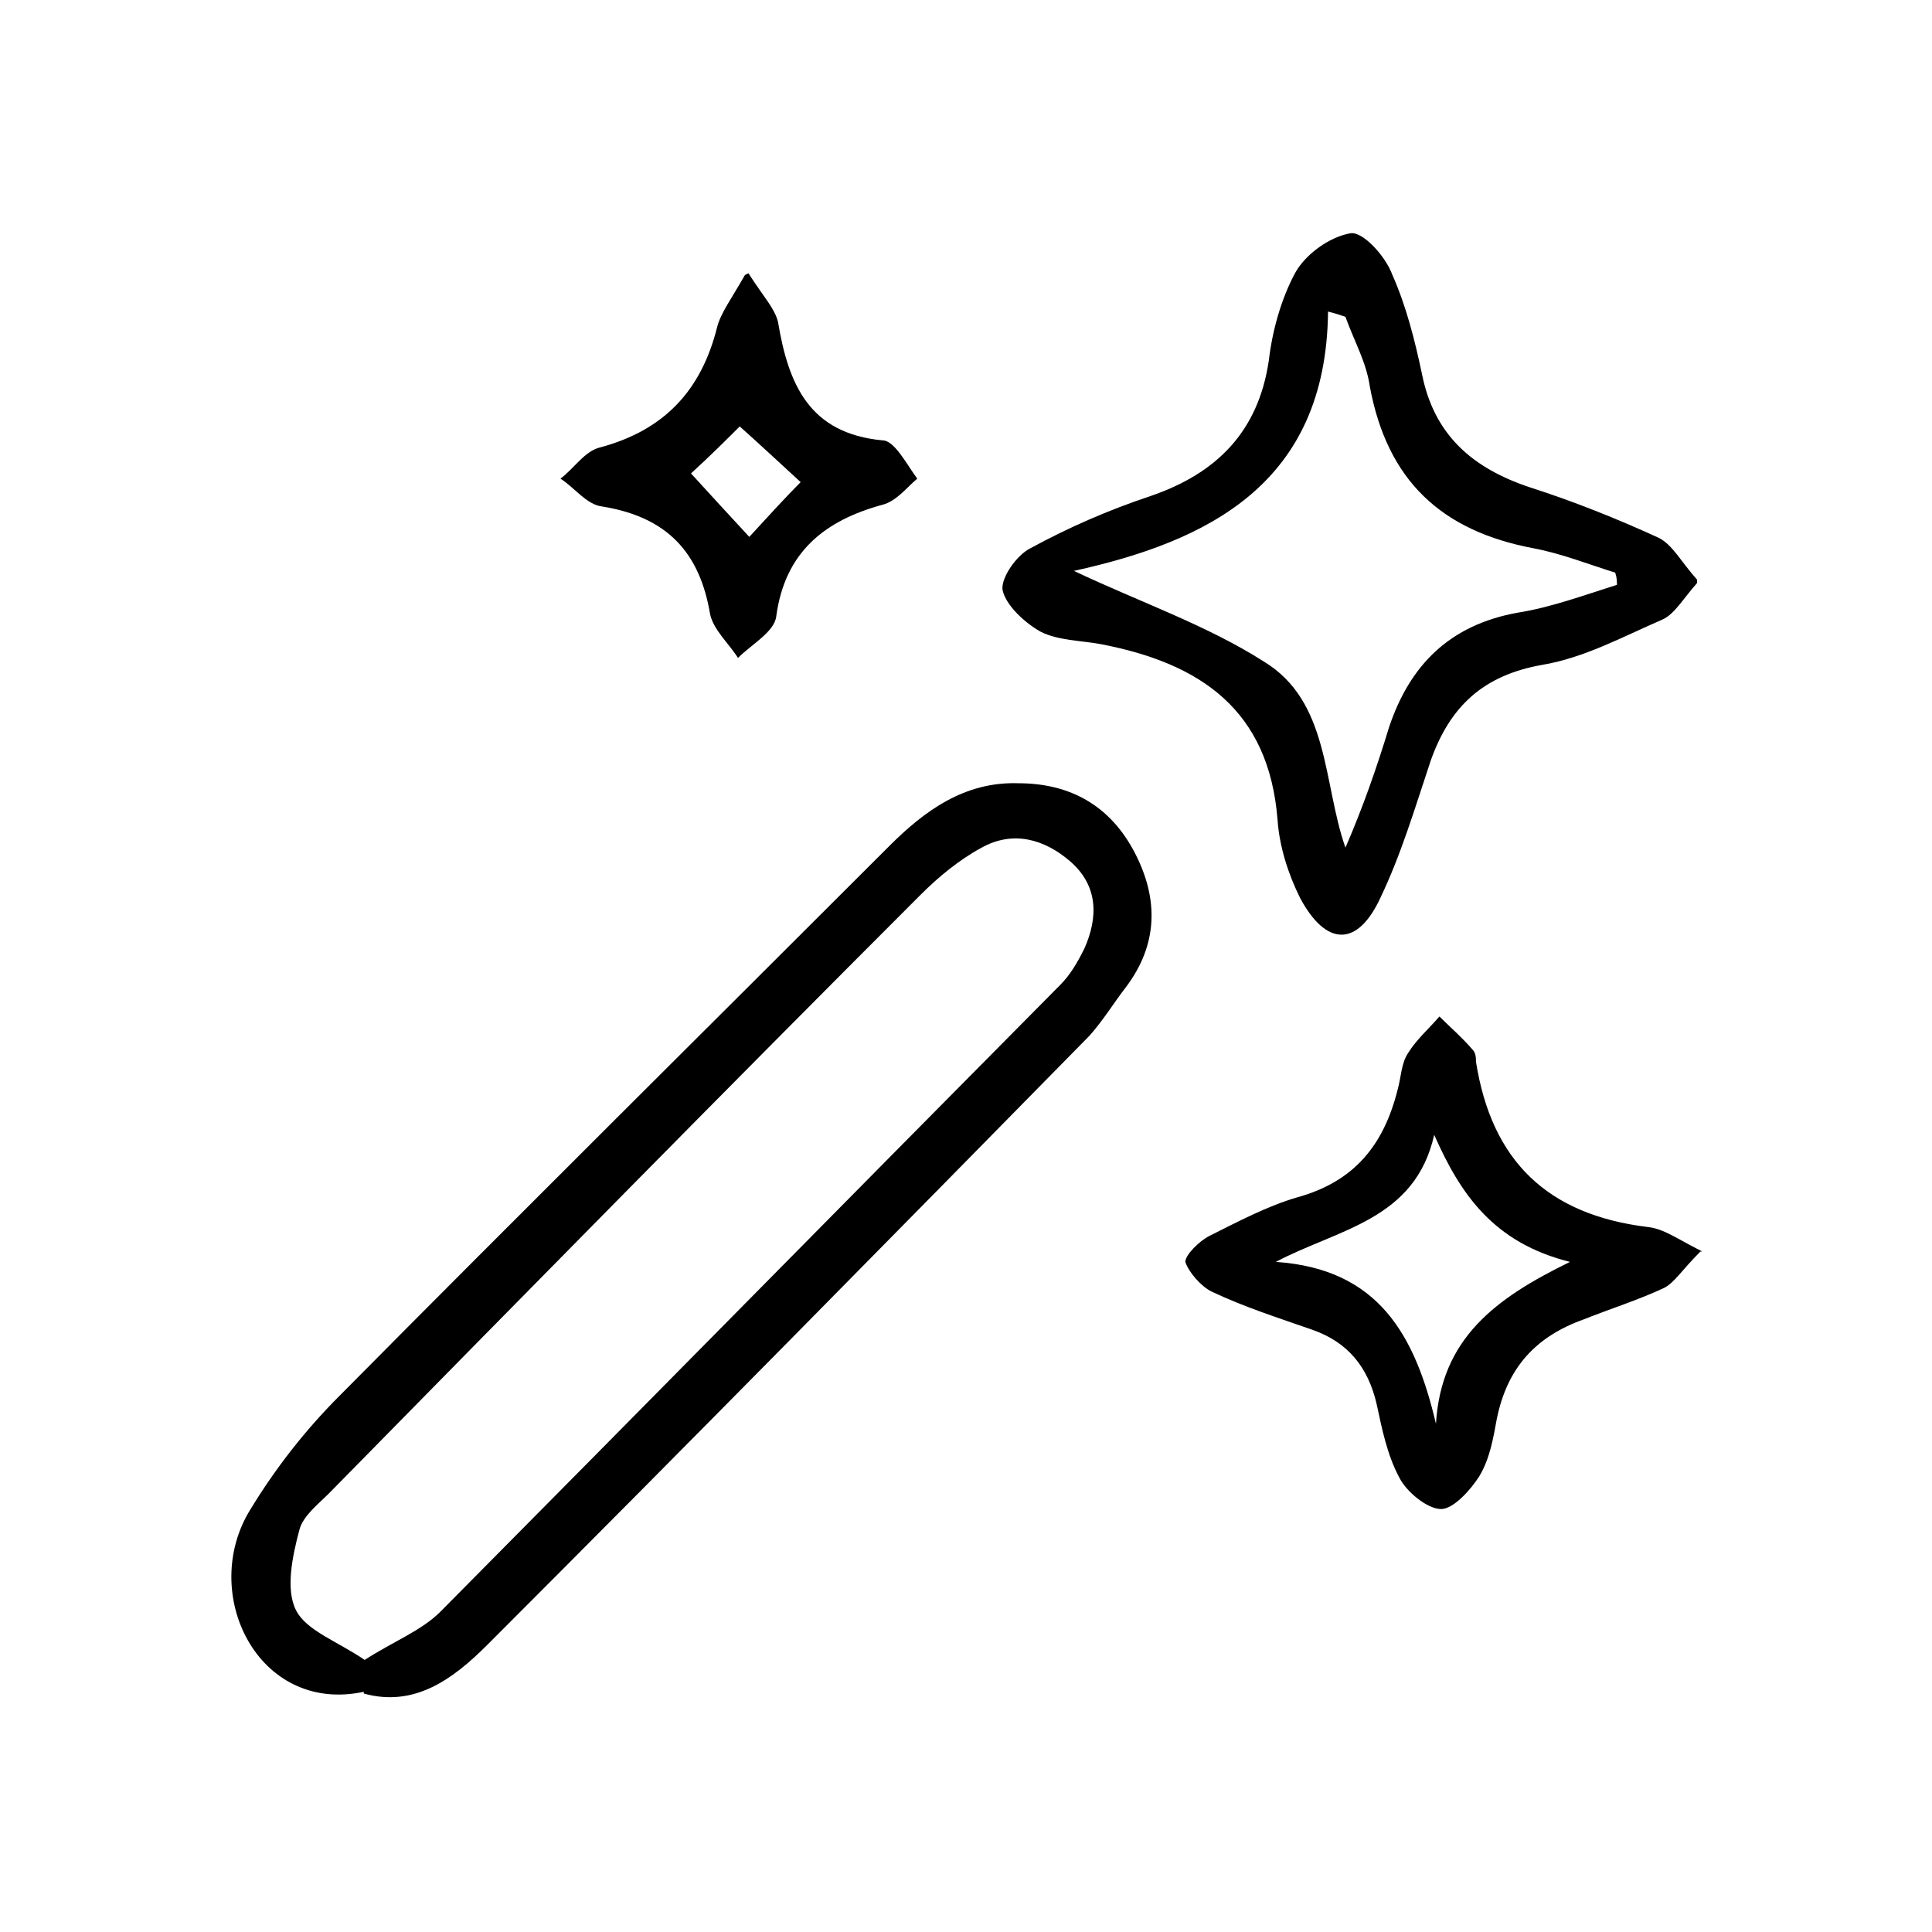 <?xml version="1.0" encoding="UTF-8"?>
<svg id="Layer_1" data-name="Layer 1" xmlns="http://www.w3.org/2000/svg" version="1.1" viewBox="0 0 111 111">
  <defs>
    <style>
      .cls-1 {
        fill: #000;
        stroke-width: 0px;
      }
    </style>
  </defs>
  <path class="cls-1" d="M20.9,97.2c-6.1,1.3-9.5-5.7-6.5-10.5,1.4-2.3,3.1-4.5,5.1-6.5,10.5-10.6,21.1-21.1,31.6-31.6,2-2,4.3-3.7,7.4-3.6,3,0,5.3,1.3,6.7,4,1.4,2.7,1.3,5.3-.5,7.7-.7.9-1.3,1.9-2.1,2.8-11.5,11.7-23,23.4-34.6,35-2,2-4.2,3.6-7.1,2.8ZM20.9,95.4c1.7-1.1,3.3-1.7,4.4-2.8,11.9-12,23.7-24,35.6-36,.6-.6,1-1.3,1.4-2.1.8-1.8.8-3.6-.8-5-1.5-1.3-3.3-1.8-5.1-.8-1.3.7-2.5,1.7-3.5,2.7-11.4,11.4-22.7,22.9-34,34.4-.6.6-1.5,1.3-1.7,2.1-.4,1.5-.8,3.4-.2,4.6.6,1.2,2.4,1.8,4,2.9Z"/>
  <path class="cls-1" d="M97.5,33.5c-.8.9-1.3,1.8-2,2.1-2.3,1-4.5,2.2-6.9,2.6-3.4.6-5.3,2.4-6.4,5.5-.9,2.7-1.7,5.4-2.9,7.9-1.3,2.8-3.1,2.8-4.6,0-.7-1.4-1.2-3-1.3-4.5-.5-6.3-4.4-9-10.2-10.1-1.1-.2-2.4-.2-3.4-.7-.9-.5-2-1.5-2.2-2.4-.1-.7.8-2,1.6-2.4,2.2-1.2,4.5-2.2,6.9-3,3.8-1.3,6.2-3.7,6.8-7.8.2-1.7.7-3.5,1.5-5,.6-1.1,2-2.1,3.2-2.3.7-.1,2,1.3,2.4,2.4.8,1.8,1.3,3.8,1.7,5.7.7,3.5,2.9,5.4,6.2,6.5,2.5.8,5,1.8,7.4,2.9.8.4,1.3,1.4,2.2,2.4ZM92.9,33.7c0-.3,0-.5-.1-.8-1.6-.5-3.1-1.1-4.7-1.4-5.3-1-8.4-3.9-9.4-9.3-.2-1.4-.9-2.6-1.4-4-.3-.1-.6-.2-1-.3-.1,9.9-6.9,13.2-14.6,14.9,3.8,1.8,7.6,3.1,10.9,5.2,3.8,2.3,3.4,7,4.7,10.7,1-2.3,1.8-4.6,2.5-6.9,1.2-3.6,3.5-5.9,7.4-6.6,1.9-.3,3.8-1,5.7-1.6Z"/>
  <path class="cls-1" d="M97.7,71.9c-1.1,1.1-1.5,1.8-2.1,2.1-1.5.7-3.1,1.2-4.6,1.8-2.8,1-4.4,2.8-5,5.7-.2,1.1-.4,2.3-1,3.3-.5.8-1.5,1.9-2.2,1.9-.8,0-2-1-2.4-1.8-.7-1.3-1-2.8-1.3-4.2-.5-2.2-1.7-3.6-3.7-4.3-2-.7-3.9-1.3-5.8-2.2-.6-.3-1.3-1.1-1.5-1.7,0-.4.8-1.2,1.4-1.5,1.6-.8,3.3-1.7,5-2.2,3.3-.9,5-3,5.8-6.2.2-.7.2-1.5.6-2.1.5-.8,1.2-1.4,1.8-2.1.6.6,1.3,1.2,1.9,1.9.2.2.2.5.2.7.9,5.7,4.1,8.8,9.9,9.5.9.1,1.7.7,3.1,1.4ZM82.4,65.2c-1.1,4.9-5.5,5.4-9.1,7.3,5.9.4,8,4.2,9.2,9.3.3-4.9,3.4-7.2,7.7-9.3-4.4-1.1-6.3-3.9-7.8-7.3Z"/>
  <path class="cls-1" d="M43,15.7c.9,1.4,1.5,2,1.7,2.8.6,3.6,1.8,6.4,6,6.8.7,0,1.4,1.4,2,2.2-.6.5-1.2,1.3-2,1.5-3.3.9-5.6,2.7-6.1,6.4-.1.9-1.4,1.6-2.2,2.4-.5-.8-1.4-1.6-1.6-2.5-.6-3.6-2.5-5.6-6.2-6.2-.9-.1-1.6-1.1-2.4-1.6.8-.6,1.4-1.6,2.3-1.8,3.7-1,5.8-3.3,6.7-6.9.2-.8.8-1.6,1.6-3ZM43,30.9c1.1-1.2,2.2-2.4,3-3.2-1.3-1.2-2.6-2.4-3.5-3.2-.6.6-1.7,1.7-2.8,2.7,1,1.1,2.2,2.4,3.4,3.7Z"/>
</svg>